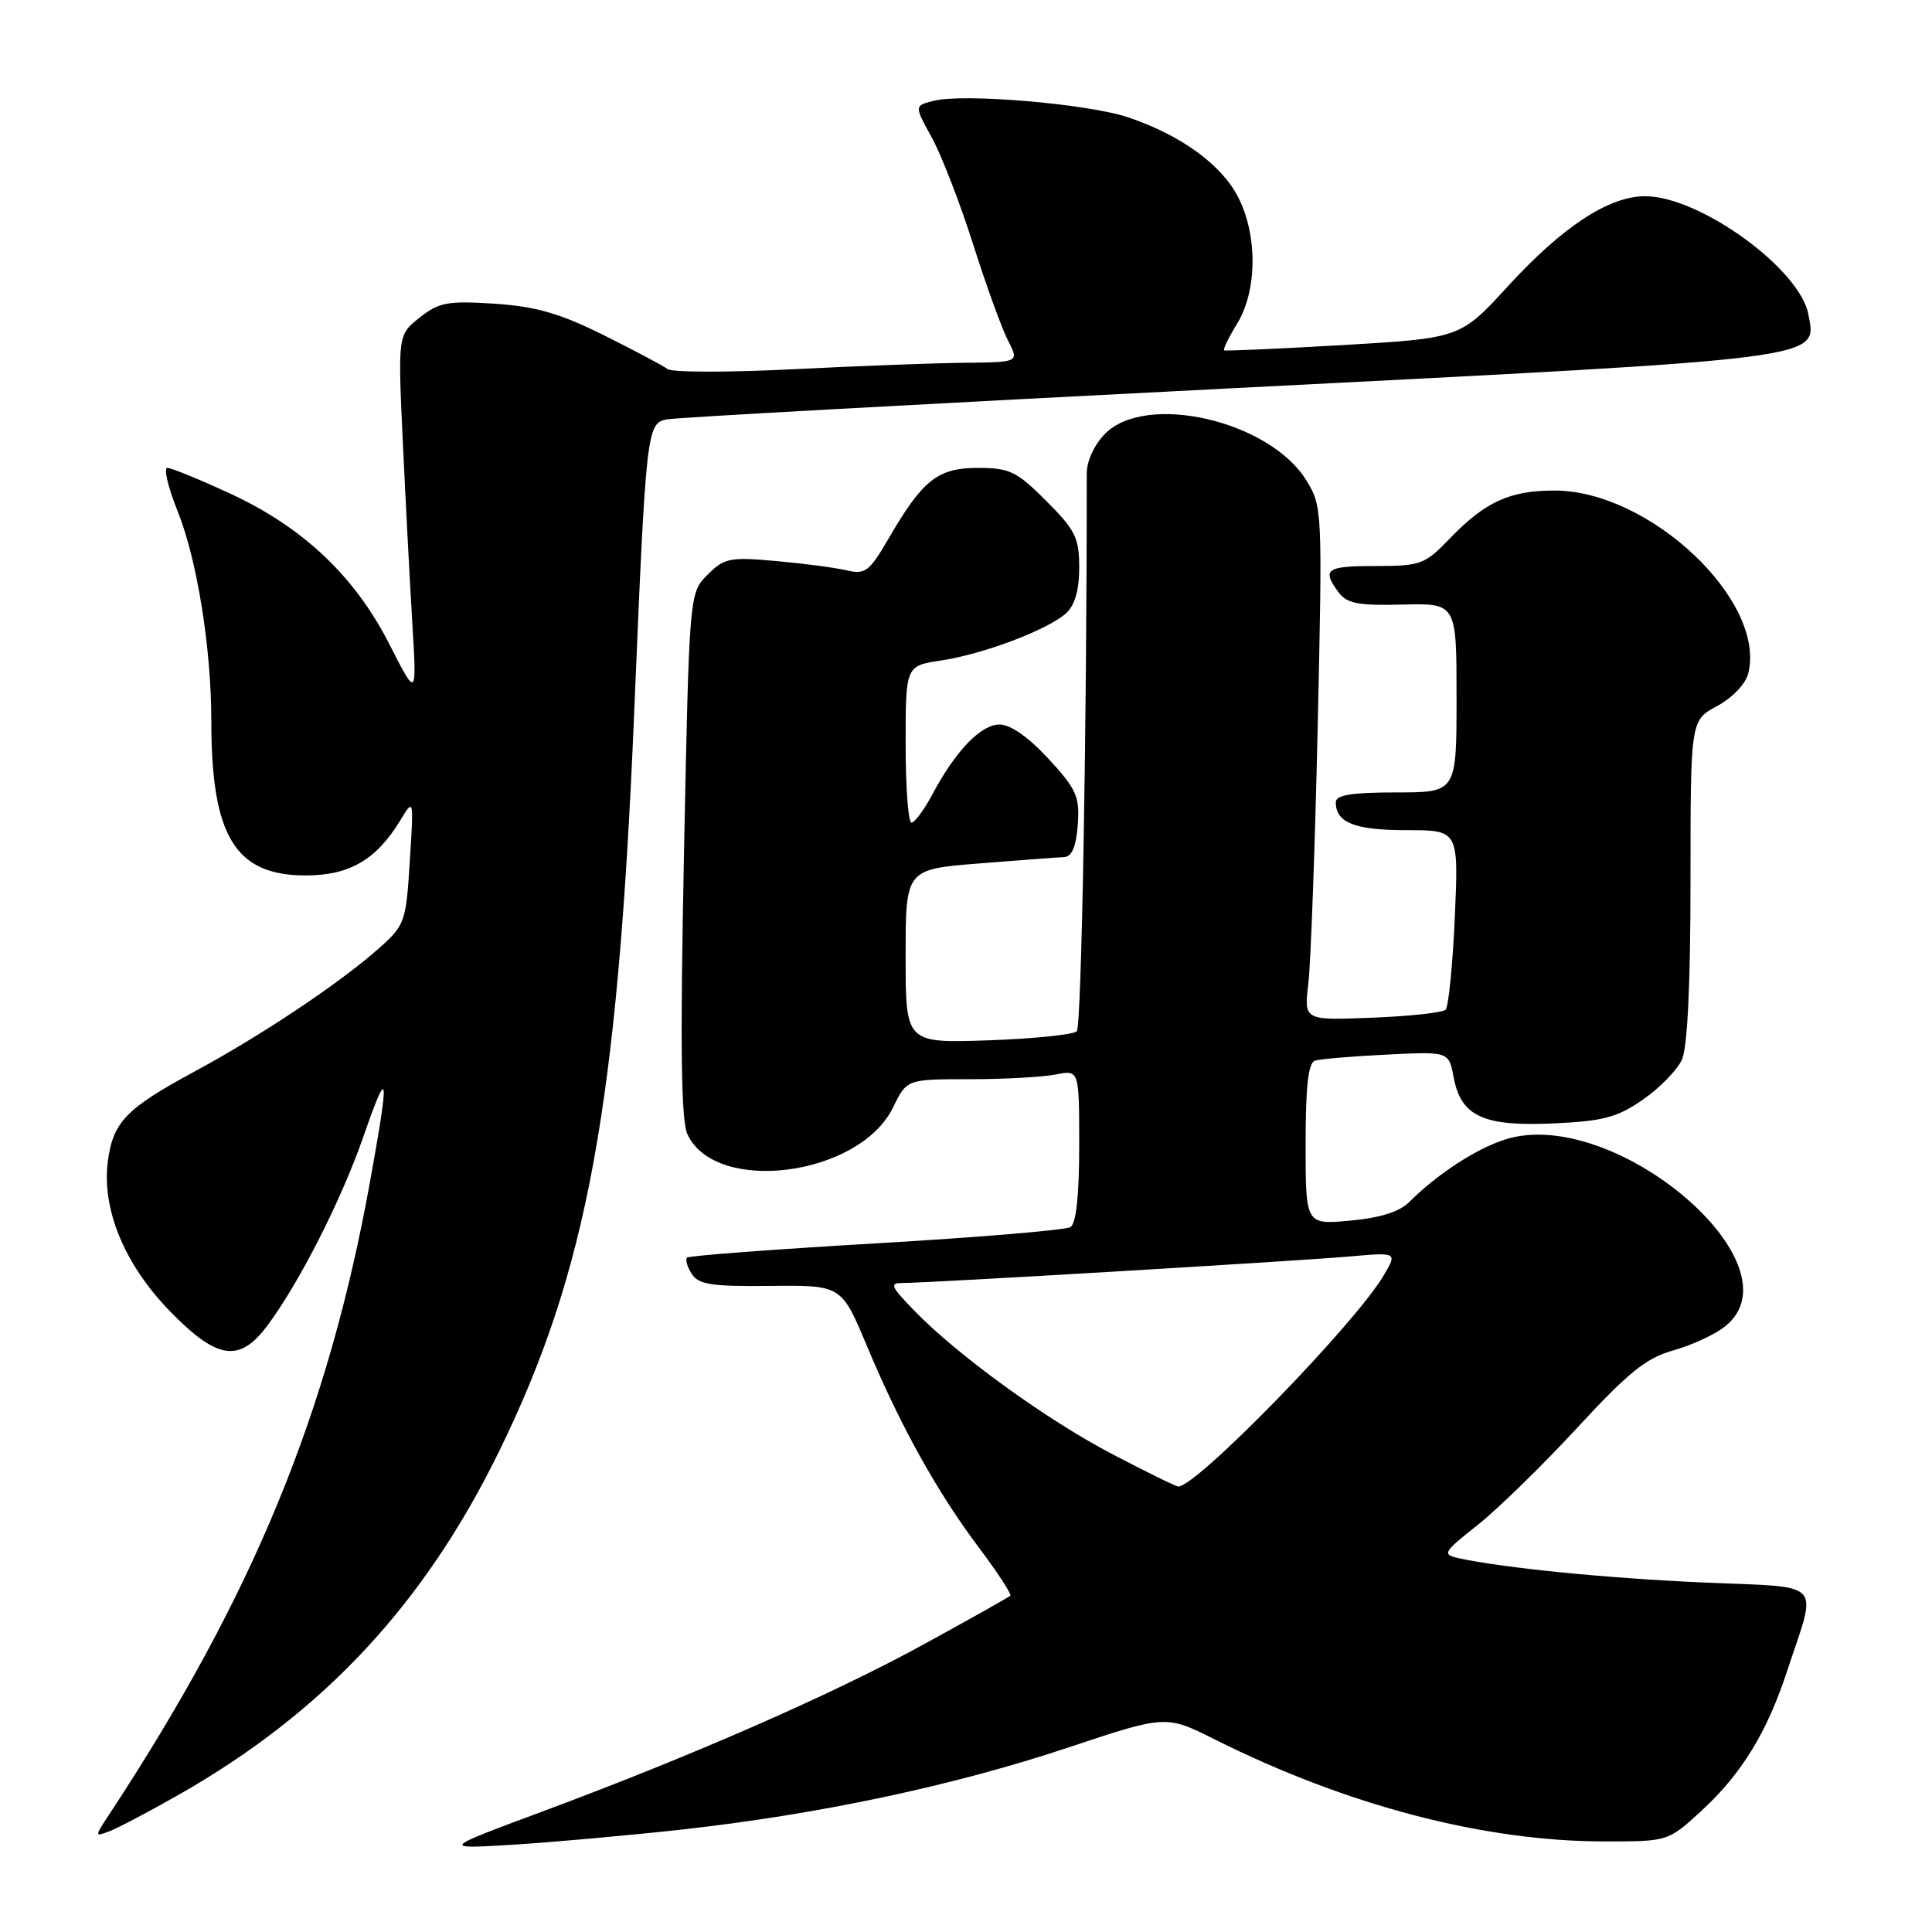 <?xml version="1.0" encoding="UTF-8" standalone="no"?>
<!DOCTYPE svg PUBLIC "-//W3C//DTD SVG 1.1//EN" "http://www.w3.org/Graphics/SVG/1.1/DTD/svg11.dtd" >
<svg xmlns="http://www.w3.org/2000/svg" xmlns:xlink="http://www.w3.org/1999/xlink" version="1.1" viewBox="0 0 256 256">
 <g >
 <path fill="currentColor"
d=" M 90.41 242.42 C 108.55 240.40 126.32 236.63 141.50 231.57 C 154.50 227.24 154.50 227.24 161.00 230.50 C 178.49 239.25 196.65 244.00 212.65 244.00 C 221.04 244.00 221.04 244.00 225.48 239.91 C 230.77 235.04 234.14 229.54 236.79 221.46 C 240.83 209.19 241.96 210.40 225.73 209.69 C 212.79 209.12 199.15 207.76 193.20 206.45 C 191.07 205.97 191.26 205.65 195.78 202.08 C 198.46 199.96 204.40 194.16 208.98 189.20 C 215.75 181.86 218.13 179.94 221.70 178.94 C 224.12 178.27 227.20 176.85 228.55 175.78 C 238.86 167.67 213.81 146.37 199.40 151.00 C 195.56 152.23 190.39 155.61 186.68 159.32 C 185.43 160.57 182.80 161.39 178.90 161.74 C 173.00 162.28 173.00 162.28 173.00 151.61 C 173.00 143.95 173.35 140.82 174.25 140.54 C 174.94 140.32 179.21 139.96 183.74 139.74 C 191.97 139.33 191.97 139.33 192.61 142.72 C 193.58 147.92 196.52 149.28 205.82 148.86 C 212.44 148.56 214.30 148.06 217.69 145.71 C 219.90 144.18 222.23 141.80 222.86 140.42 C 223.60 138.78 224.00 130.48 224.00 116.68 C 224.00 95.45 224.00 95.45 227.52 93.56 C 229.53 92.48 231.31 90.62 231.65 89.24 C 234.07 79.62 218.59 65.00 205.98 65.00 C 200.03 65.00 196.78 66.49 192.05 71.41 C 188.81 74.78 188.23 75.00 182.30 75.00 C 175.72 75.00 175.12 75.42 177.34 78.45 C 178.45 79.97 179.92 80.26 185.84 80.11 C 193.00 79.93 193.00 79.93 193.00 92.46 C 193.00 105.00 193.00 105.00 185.00 105.00 C 179.10 105.00 177.00 105.34 177.00 106.30 C 177.00 109.01 179.51 110.00 186.34 110.00 C 193.28 110.00 193.28 110.00 192.77 121.54 C 192.49 127.88 191.94 133.39 191.55 133.79 C 191.16 134.18 186.77 134.66 181.81 134.85 C 172.78 135.21 172.78 135.21 173.36 130.35 C 173.68 127.68 174.24 112.37 174.60 96.32 C 175.24 67.58 175.22 67.09 173.09 63.64 C 168.22 55.76 151.93 51.98 146.45 57.45 C 145.02 58.89 144.00 61.07 144.00 62.70 C 144.02 95.90 143.31 136.03 142.68 136.65 C 142.23 137.10 136.94 137.64 130.93 137.85 C 120.00 138.22 120.00 138.22 120.00 126.70 C 120.00 115.19 120.00 115.19 129.75 114.41 C 135.11 113.98 140.18 113.60 141.00 113.57 C 142.03 113.52 142.59 112.19 142.81 109.29 C 143.08 105.54 142.65 104.58 138.93 100.54 C 136.31 97.70 133.89 96.00 132.46 96.00 C 129.97 96.00 126.63 99.47 123.52 105.30 C 122.44 107.33 121.20 109.00 120.77 109.00 C 120.35 109.00 120.00 104.33 120.00 98.61 C 120.00 88.23 120.00 88.23 124.69 87.52 C 130.29 86.68 138.81 83.46 141.25 81.27 C 142.42 80.21 143.00 78.21 143.00 75.21 C 143.00 71.26 142.49 70.23 138.63 66.37 C 134.72 62.46 133.78 62.00 129.59 62.00 C 124.24 62.00 122.27 63.57 117.71 71.41 C 115.20 75.73 114.64 76.15 112.21 75.58 C 110.72 75.22 106.50 74.67 102.83 74.34 C 96.70 73.79 95.97 73.94 93.75 76.16 C 91.33 78.58 91.33 78.58 90.63 113.17 C 90.12 138.34 90.24 148.44 91.08 150.27 C 94.76 158.35 113.87 155.88 118.33 146.75 C 120.16 143.00 120.16 143.00 128.46 143.00 C 133.02 143.00 138.16 142.72 139.88 142.38 C 143.00 141.75 143.00 141.75 143.00 151.82 C 143.00 158.38 142.60 162.13 141.84 162.60 C 141.20 162.99 129.61 163.96 116.09 164.75 C 102.57 165.54 91.29 166.39 91.04 166.64 C 90.78 166.89 91.06 167.86 91.66 168.80 C 92.57 170.22 94.32 170.48 102.13 170.39 C 111.50 170.29 111.50 170.29 114.89 178.39 C 119.32 188.97 124.17 197.70 129.74 205.11 C 132.21 208.40 134.07 211.25 133.87 211.44 C 133.67 211.64 128.55 214.51 122.50 217.83 C 110.36 224.49 91.75 232.65 71.64 240.12 C 58.50 245.01 58.50 245.01 68.00 244.43 C 73.22 244.11 83.31 243.20 90.41 242.42 Z  M 23.76 237.77 C 42.82 226.91 56.14 212.65 66.04 192.50 C 77.82 168.52 81.85 146.57 84.03 94.50 C 85.59 57.09 85.70 56.09 88.33 55.57 C 89.52 55.33 123.12 53.48 163.00 51.46 C 242.57 47.41 240.74 47.65 239.62 41.66 C 238.49 35.61 225.21 26.00 217.98 26.00 C 213.19 26.00 207.07 30.01 199.84 37.89 C 193.50 44.81 193.50 44.81 178.00 45.72 C 169.47 46.21 162.36 46.53 162.20 46.42 C 162.03 46.31 162.81 44.71 163.94 42.86 C 166.59 38.52 166.65 31.19 164.07 26.14 C 161.87 21.83 156.52 17.93 149.53 15.56 C 144.21 13.76 127.72 12.35 123.71 13.36 C 121.14 14.00 121.14 14.00 123.48 18.25 C 124.76 20.59 127.22 26.94 128.94 32.36 C 130.66 37.78 132.74 43.52 133.56 45.11 C 135.05 48.00 135.05 48.00 127.78 48.07 C 123.77 48.11 113.53 48.50 105.00 48.93 C 96.47 49.36 89.03 49.35 88.45 48.90 C 87.88 48.46 84.05 46.43 79.95 44.39 C 74.12 41.50 70.98 40.60 65.50 40.24 C 59.32 39.84 58.16 40.06 55.61 42.08 C 52.72 44.37 52.72 44.37 53.37 58.43 C 53.73 66.17 54.30 77.00 54.63 82.50 C 55.23 92.50 55.23 92.50 51.61 85.39 C 47.03 76.37 40.17 69.87 30.51 65.41 C 26.45 63.53 22.70 62.00 22.18 62.00 C 21.66 62.00 22.27 64.59 23.54 67.75 C 26.12 74.17 28.00 85.88 28.00 95.52 C 28.00 110.82 31.16 116.00 40.50 116.00 C 46.30 116.00 49.86 113.93 53.03 108.72 C 54.83 105.75 54.83 105.75 54.30 114.13 C 53.79 122.23 53.66 122.60 50.14 125.72 C 44.98 130.29 34.60 137.22 25.82 141.96 C 16.74 146.86 14.99 148.65 14.30 153.81 C 13.45 160.16 16.45 167.47 22.44 173.66 C 28.72 180.14 31.67 180.62 35.35 175.75 C 39.55 170.18 45.19 159.12 48.14 150.64 C 51.50 140.98 51.66 142.01 49.03 156.58 C 43.48 187.30 33.50 211.51 14.45 240.45 C 12.52 243.39 12.52 243.40 14.50 242.65 C 15.60 242.24 19.77 240.04 23.76 237.77 Z  M 147.25 192.61 C 138.48 188.00 126.75 179.48 121.05 173.57 C 117.98 170.39 117.83 170.00 119.69 170.00 C 123.05 170.00 171.89 167.10 178.83 166.49 C 185.16 165.93 185.16 165.93 183.34 169.01 C 179.53 175.46 158.48 197.08 156.12 196.97 C 155.78 196.95 151.79 194.99 147.25 192.61 Z "/>
</g>
</svg>
